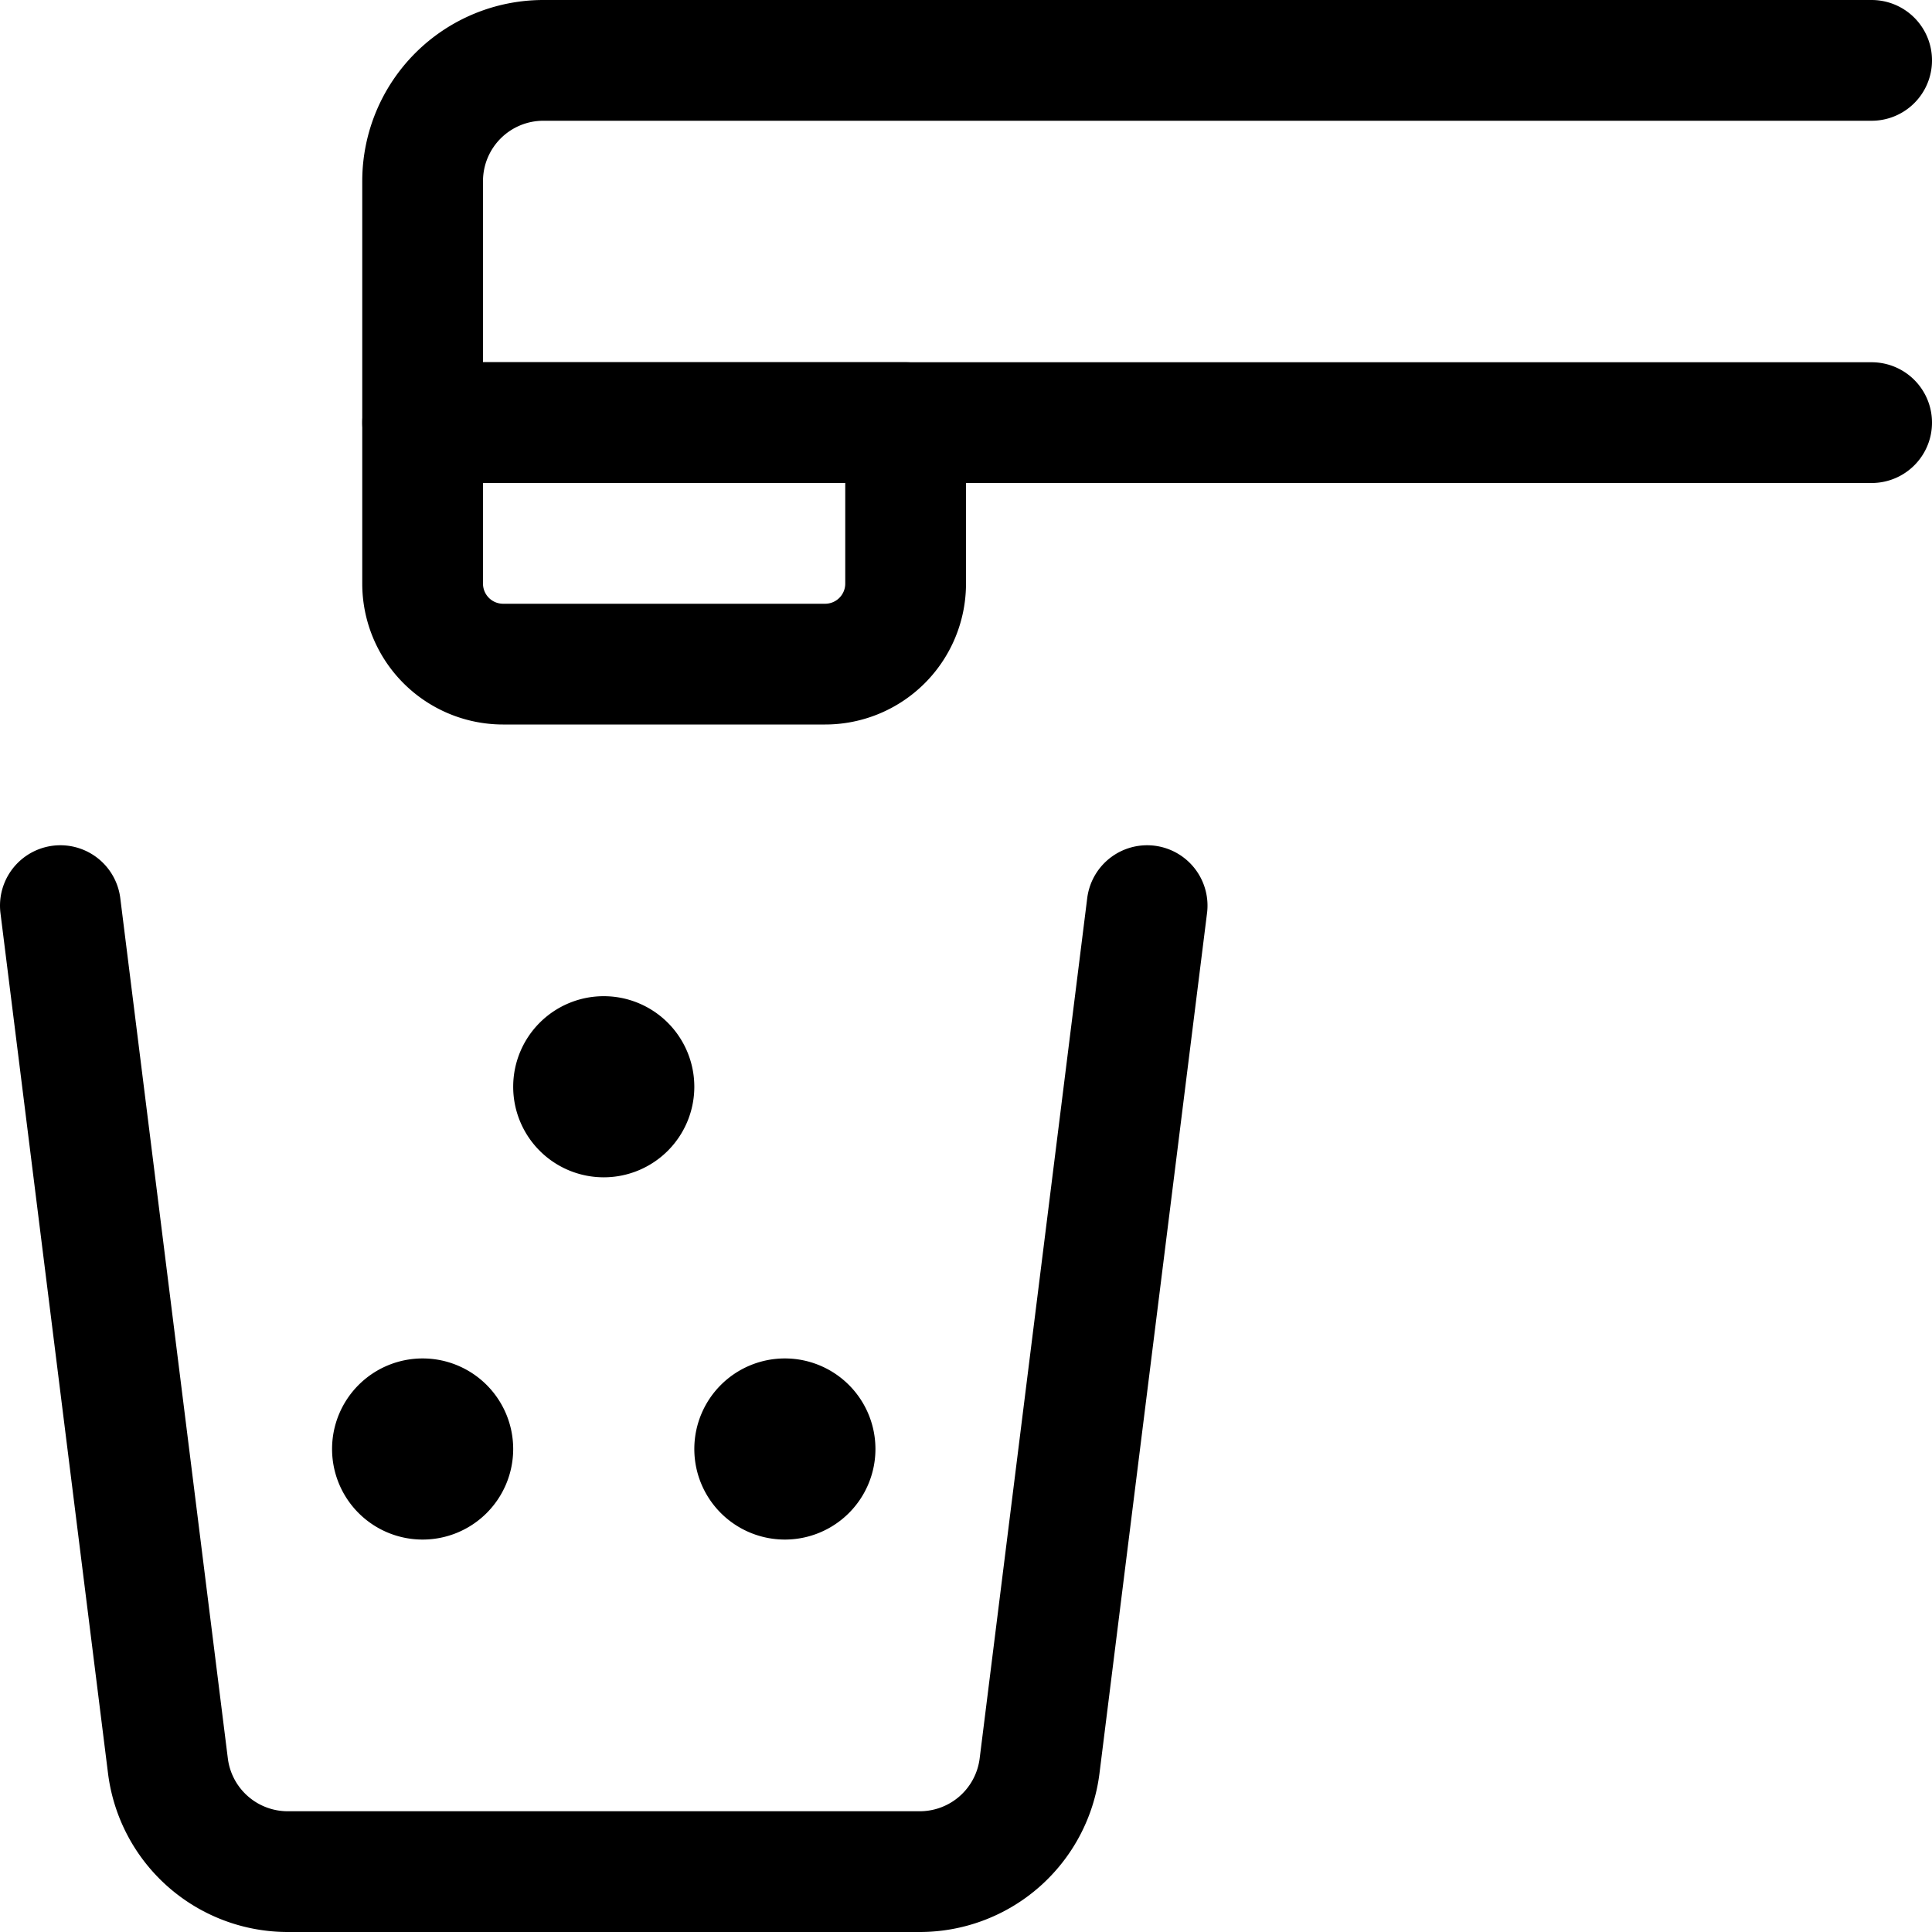 <svg xmlns="http://www.w3.org/2000/svg" viewBox="0 0 24 24"><defs><style>.a{fill:none;stroke:#000;stroke-linecap:round;stroke-linejoin:round;stroke-width:1.5px;}</style></defs><title>water-fountain-fill</title><path class="a" d="M23.25,5.25h-18v-3A1.5,1.5,0,0,1,6.75.75h16.5"/><path class="a" d="M5.25,5.25h6a0,0,0,0,1,0,0v2a1,1,0,0,1-1,1h-4a1,1,0,0,1-1-1v-2A0,0,0,0,1,5.25,5.25Z"/><path class="a" d="M14.25,11.25,12.914,21.936a1.5,1.5,0,0,1-1.488,1.314H3.574a1.5,1.5,0,0,1-1.488-1.314L.75,11.25"/><path class="a" d="M5.25,17.625A.375.375,0,1,1,4.875,18a.375.375,0,0,1,.375-.375"/><path class="a" d="M9.75,17.625A.375.375,0,1,1,9.375,18a.375.375,0,0,1,.375-.375"/><path class="a" d="M7.5,13.125a.375.375,0,1,1-.375.375.375.375,0,0,1,.375-.375"/></svg>
